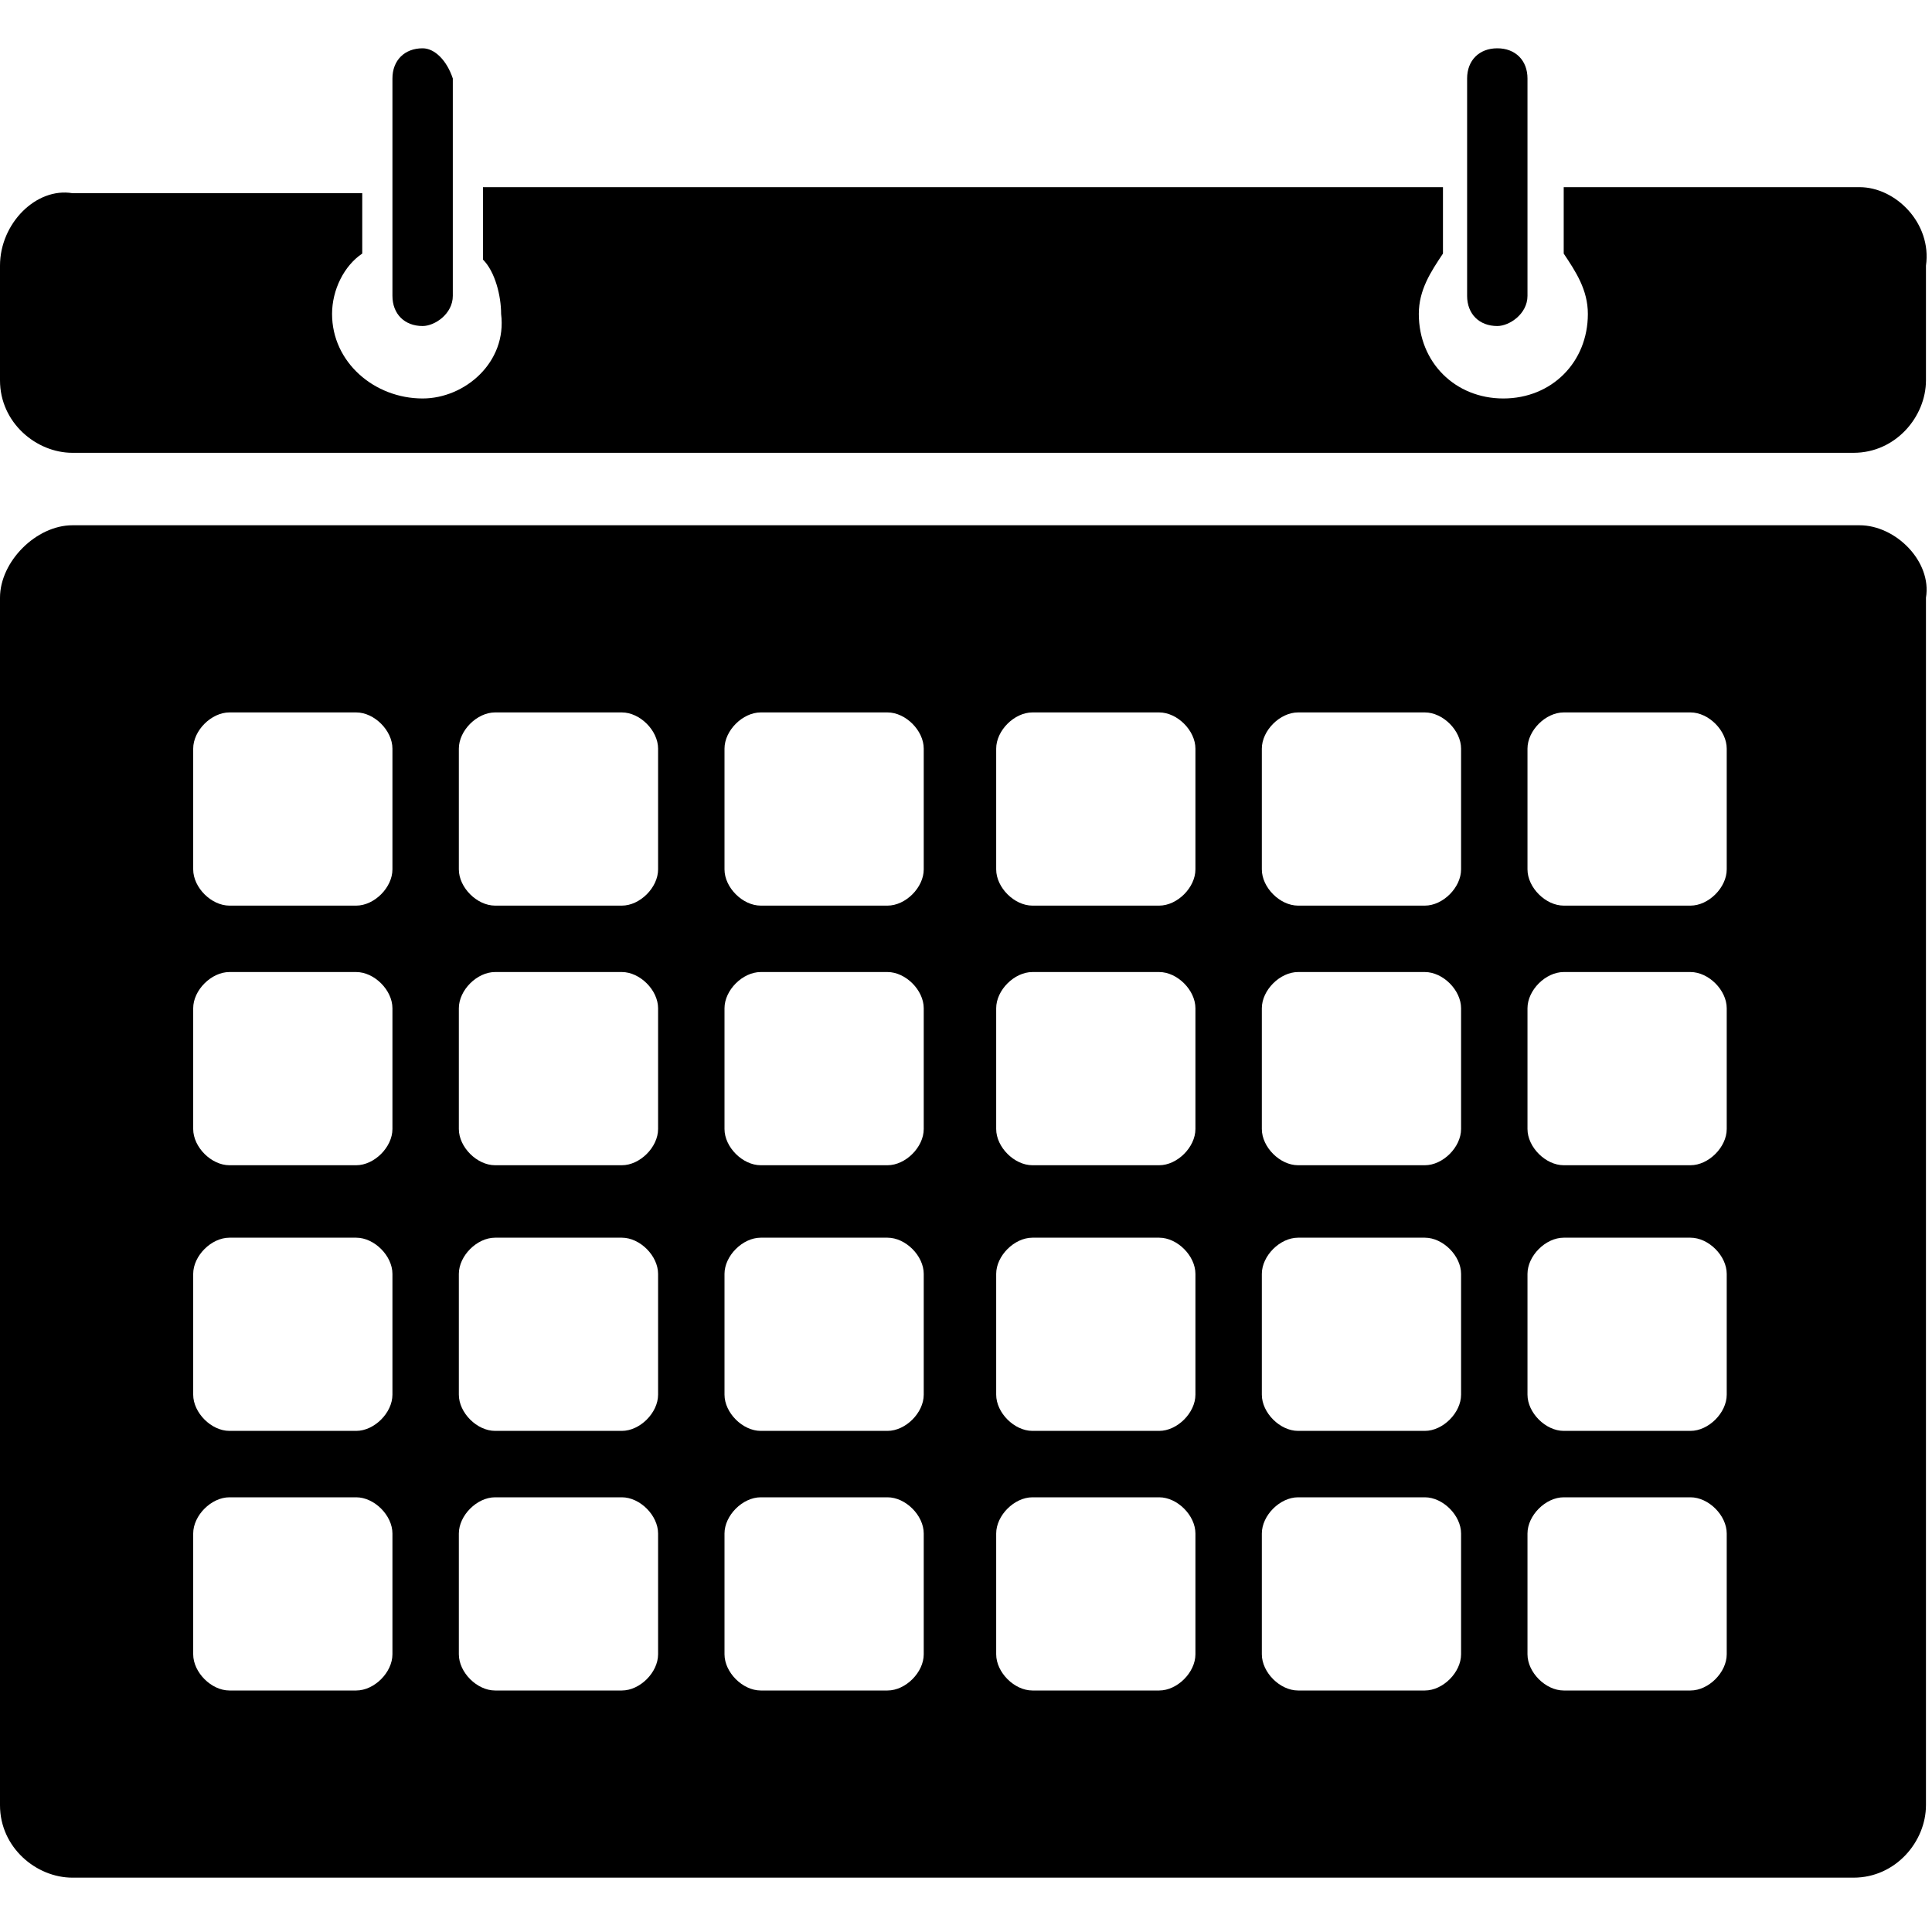 <svg xmlns="http://www.w3.org/2000/svg" xmlns:xlink="http://www.w3.org/1999/xlink" version="1.1" id="Layer_1" x="0px" y="0px" viewBox="0 0 32 32" enable-background="new 0 0 32 32" xml:space="preserve">
  <g>
    <path d="M7 5.4c0.2 0 0.5-0.2 0.5-0.5V1.3C7.4 1 7.2 0.8 7 0.8 6.7 0.8 6.5 1 6.5 1.3v3.6C6.5 5.2 6.7 5.4 7 5.4z"/>
    <path d="M24.8 5.4c0.2 0 0.5-0.2 0.5-0.5V1.3c0-0.3-0.2-0.5-0.5-0.5 -0.3 0-0.5 0.2-0.5 0.5v3.6C24.3 5.2 24.5 5.4 24.8 5.4z"/>
    <path d="M30.8 3.1h-4.9v1.1c0.2 0.3 0.4 0.6 0.4 1 0 0.8-0.6 1.4-1.4 1.4 -0.8 0-1.4-0.6-1.4-1.4 0-0.4 0.2-0.7 0.4-1V3.1H8v1.2c0.2 0.2 0.3 0.6 0.3 0.9C8.4 6 7.7 6.6 7 6.6 6.2 6.6 5.5 6 5.5 5.2c0-0.4 0.2-0.8 0.5-1v-1H1.2C0.6 3.1 0 3.7 0 4.4v1.9c0 0.7 0.6 1.2 1.2 1.2h29.5c0.7 0 1.2-0.6 1.2-1.2V4.4C32 3.7 31.4 3.1 30.8 3.1z"/>
    <path d="M30.8 8.7H1.2C0.6 8.7 0 9.3 0 9.9v20c0 0.7 0.6 1.2 1.2 1.2h29.5c0.7 0 1.2-0.6 1.2-1.2v-20C32 9.3 31.4 8.7 30.8 8.7zM6.5 27.4c0 0.3-0.3 0.6-0.6 0.6H3.8c-0.3 0-0.6-0.3-0.6-0.6v-2c0-0.3 0.3-0.6 0.6-0.6h2.1c0.3 0 0.6 0.3 0.6 0.6V27.4zM6.5 23.1c0 0.3-0.3 0.6-0.6 0.6H3.8c-0.3 0-0.6-0.3-0.6-0.6v-2c0-0.3 0.3-0.6 0.6-0.6h2.1c0.3 0 0.6 0.3 0.6 0.6V23.1zM6.5 18.7c0 0.3-0.3 0.6-0.6 0.6H3.8c-0.3 0-0.6-0.3-0.6-0.6v-2c0-0.3 0.3-0.6 0.6-0.6h2.1c0.3 0 0.6 0.3 0.6 0.6V18.7zM6.5 14.4c0 0.3-0.3 0.6-0.6 0.6H3.8c-0.3 0-0.6-0.3-0.6-0.6v-2c0-0.3 0.3-0.6 0.6-0.6h2.1c0.3 0 0.6 0.3 0.6 0.6V14.4zM10.9 27.4c0 0.3-0.3 0.6-0.6 0.6H8.2c-0.3 0-0.6-0.3-0.6-0.6v-2c0-0.3 0.3-0.6 0.6-0.6h2.1c0.3 0 0.6 0.3 0.6 0.6V27.4zM10.9 23.1c0 0.3-0.3 0.6-0.6 0.6H8.2c-0.3 0-0.6-0.3-0.6-0.6v-2c0-0.3 0.3-0.6 0.6-0.6h2.1c0.3 0 0.6 0.3 0.6 0.6V23.1zM10.9 18.7c0 0.3-0.3 0.6-0.6 0.6H8.2c-0.3 0-0.6-0.3-0.6-0.6v-2c0-0.3 0.3-0.6 0.6-0.6h2.1c0.3 0 0.6 0.3 0.6 0.6V18.7zM10.9 14.4c0 0.3-0.3 0.6-0.6 0.6H8.2c-0.3 0-0.6-0.3-0.6-0.6v-2c0-0.3 0.3-0.6 0.6-0.6h2.1c0.3 0 0.6 0.3 0.6 0.6V14.4zM15.3 27.4c0 0.3-0.3 0.6-0.6 0.6h-2.1c-0.3 0-0.6-0.3-0.6-0.6v-2c0-0.3 0.3-0.6 0.6-0.6h2.1c0.3 0 0.6 0.3 0.6 0.6V27.4zM15.3 23.1c0 0.3-0.3 0.6-0.6 0.6h-2.1c-0.3 0-0.6-0.3-0.6-0.6v-2c0-0.3 0.3-0.6 0.6-0.6h2.1c0.3 0 0.6 0.3 0.6 0.6V23.1zM15.3 18.7c0 0.3-0.3 0.6-0.6 0.6h-2.1c-0.3 0-0.6-0.3-0.6-0.6v-2c0-0.3 0.3-0.6 0.6-0.6h2.1c0.3 0 0.6 0.3 0.6 0.6V18.7zM15.3 14.4c0 0.3-0.3 0.6-0.6 0.6h-2.1c-0.3 0-0.6-0.3-0.6-0.6v-2c0-0.3 0.3-0.6 0.6-0.6h2.1c0.3 0 0.6 0.3 0.6 0.6V14.4zM19.8 27.4c0 0.3-0.3 0.6-0.6 0.6h-2.1c-0.3 0-0.6-0.3-0.6-0.6v-2c0-0.3 0.3-0.6 0.6-0.6h2.1c0.3 0 0.6 0.3 0.6 0.6V27.4zM19.8 23.1c0 0.3-0.3 0.6-0.6 0.6h-2.1c-0.3 0-0.6-0.3-0.6-0.6v-2c0-0.3 0.3-0.6 0.6-0.6h2.1c0.3 0 0.6 0.3 0.6 0.6V23.1zM19.8 18.7c0 0.3-0.3 0.6-0.6 0.6h-2.1c-0.3 0-0.6-0.3-0.6-0.6v-2c0-0.3 0.3-0.6 0.6-0.6h2.1c0.3 0 0.6 0.3 0.6 0.6V18.7zM19.8 14.4c0 0.3-0.3 0.6-0.6 0.6h-2.1c-0.3 0-0.6-0.3-0.6-0.6v-2c0-0.3 0.3-0.6 0.6-0.6h2.1c0.3 0 0.6 0.3 0.6 0.6V14.4zM24.2 27.4c0 0.3-0.3 0.6-0.6 0.6h-2.1c-0.3 0-0.6-0.3-0.6-0.6v-2c0-0.3 0.3-0.6 0.6-0.6h2.1c0.3 0 0.6 0.3 0.6 0.6V27.4zM24.2 23.1c0 0.3-0.3 0.6-0.6 0.6h-2.1c-0.3 0-0.6-0.3-0.6-0.6v-2c0-0.3 0.3-0.6 0.6-0.6h2.1c0.3 0 0.6 0.3 0.6 0.6V23.1zM24.2 18.7c0 0.3-0.3 0.6-0.6 0.6h-2.1c-0.3 0-0.6-0.3-0.6-0.6v-2c0-0.3 0.3-0.6 0.6-0.6h2.1c0.3 0 0.6 0.3 0.6 0.6V18.7zM24.2 14.4c0 0.3-0.3 0.6-0.6 0.6h-2.1c-0.3 0-0.6-0.3-0.6-0.6v-2c0-0.3 0.3-0.6 0.6-0.6h2.1c0.3 0 0.6 0.3 0.6 0.6V14.4zM28.6 27.4c0 0.3-0.3 0.6-0.6 0.6h-2.1c-0.3 0-0.6-0.3-0.6-0.6v-2c0-0.3 0.3-0.6 0.6-0.6H28c0.3 0 0.6 0.3 0.6 0.6V27.4zM28.6 23.1c0 0.3-0.3 0.6-0.6 0.6h-2.1c-0.3 0-0.6-0.3-0.6-0.6v-2c0-0.3 0.3-0.6 0.6-0.6H28c0.3 0 0.6 0.3 0.6 0.6V23.1zM28.6 18.7c0 0.3-0.3 0.6-0.6 0.6h-2.1c-0.3 0-0.6-0.3-0.6-0.6v-2c0-0.3 0.3-0.6 0.6-0.6H28c0.3 0 0.6 0.3 0.6 0.6V18.7zM28.6 14.4c0 0.3-0.3 0.6-0.6 0.6h-2.1c-0.3 0-0.6-0.3-0.6-0.6v-2c0-0.3 0.3-0.6 0.6-0.6H28c0.3 0 0.6 0.3 0.6 0.6V14.4z"/>
  </g>
</svg>
